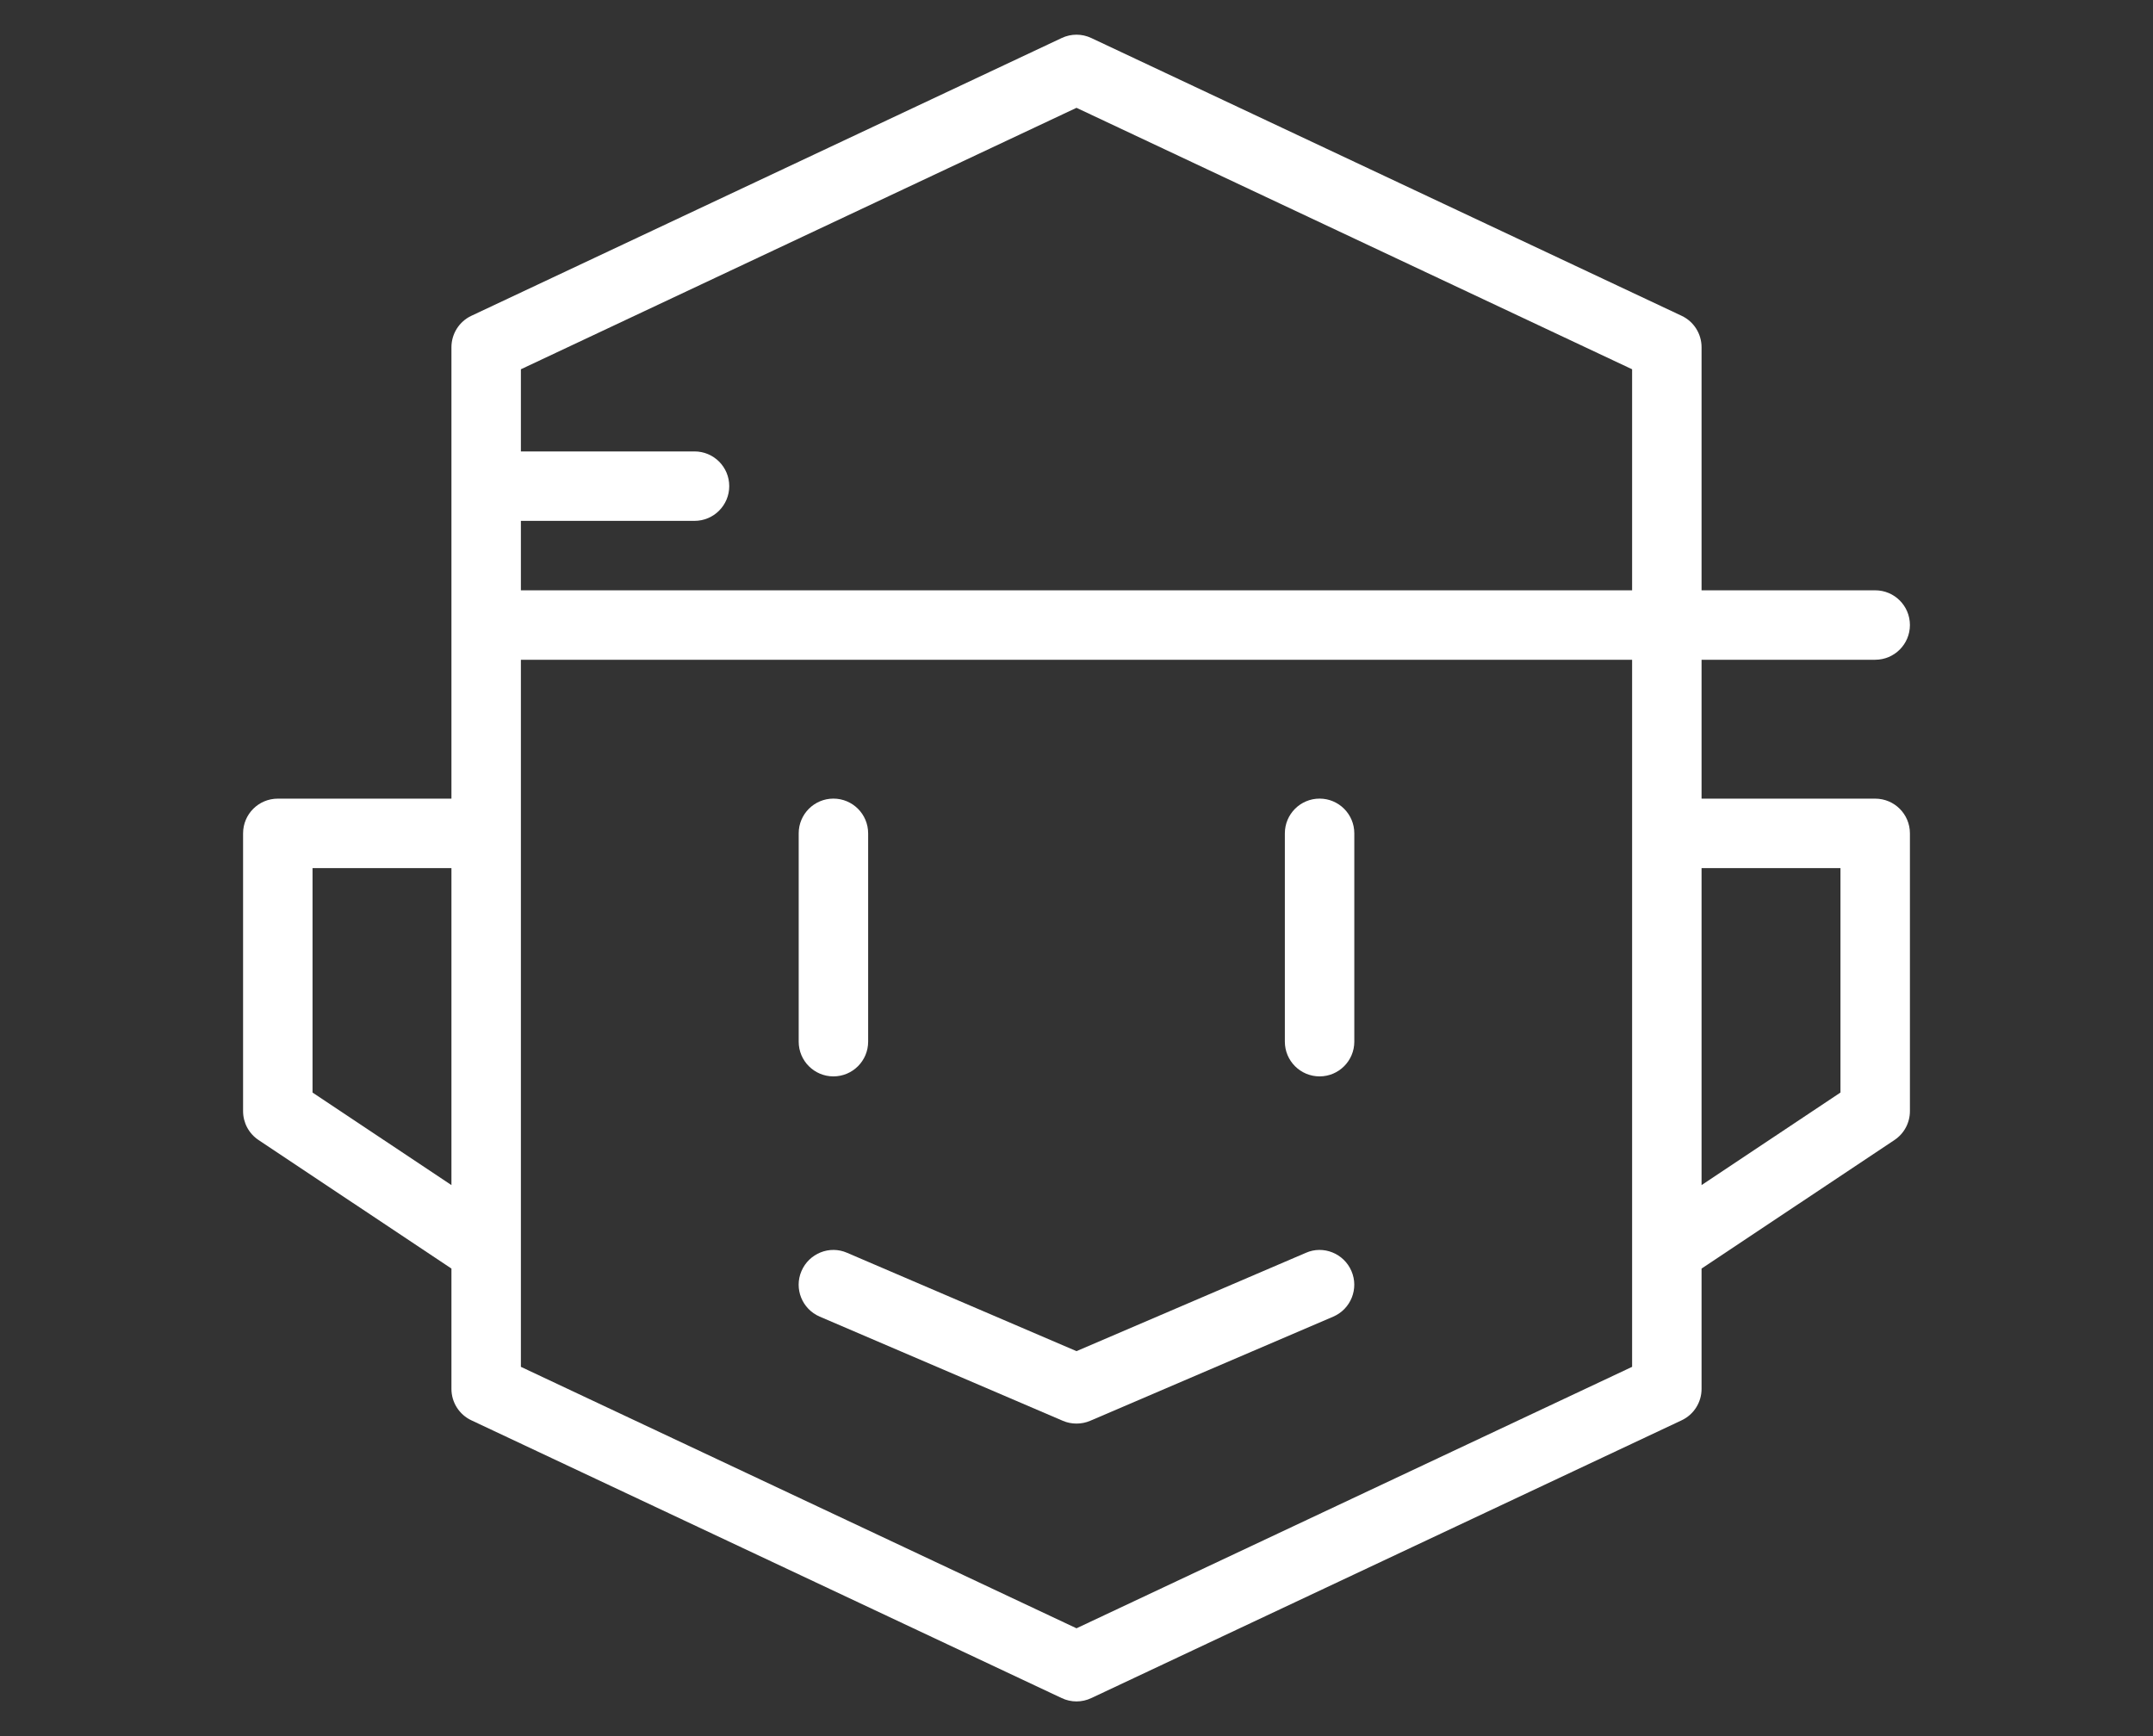 <?xml version="1.0" encoding="UTF-8" standalone="no"?>
<svg width="62px" height="50px" viewBox="0 0 62 50" version="1.1" xmlns="http://www.w3.org/2000/svg" xmlns:xlink="http://www.w3.org/1999/xlink" xmlns:sketch="http://www.bohemiancoding.com/sketch/ns">
    <rect x="0" y="0" width="62" height="50" fill="#333333" stroke="none"/>
    <!-- Generator: Sketch 3.5.1 (25234) - http://www.bohemiancoding.com/sketch -->
    <title>_assets/resources/icons/tabbar/me</title>
    <desc>Created with Sketch.</desc>
    <defs>
        <path d="M46,31.465 L42,34.131 L42,25.001 L46,25.001 L46,31.465 Z M40,39.365 L24,46.895 L8,39.365 L8,36.001 L8,24.001 L8,19.001 L40,19.001 L40,24.001 L40,36.001 L40,39.365 Z M2,31.465 L2,25.001 L6,25.001 L6,34.131 L2,31.465 Z M8,10.635 L24,3.105 L40,10.635 L40,17.001 L8,17.001 L8,15.001 L13,15.001 C13.552,15.001 14,14.553 14,14.001 C14,13.447 13.552,13.001 13,13.001 L8,13.001 L8,10.635 Z M47,23.001 L42,23.001 L42,19.001 L47,19.001 C47.552,19.001 48,18.553 48,18.001 C48,17.447 47.552,17.001 47,17.001 L42,17.001 L42,10.001 C42,9.613 41.776,9.259 41.426,9.095 L24.426,1.095 C24.156,0.967 23.844,0.967 23.574,1.095 L6.574,9.095 C6.224,9.259 6,9.613 6,10.001 L6,23.001 L1,23.001 C0.448,23.001 0,23.447 0,24.001 L0,32.001 C0,32.335 0.166,32.647 0.446,32.833 L6,36.535 L6,40.001 C6,40.387 6.224,40.741 6.574,40.905 L23.574,48.905 C23.708,48.969 23.854,49.001 24,49.001 C24.146,49.001 24.292,48.969 24.426,48.905 L41.426,40.905 C41.776,40.741 42,40.387 42,40.001 L42,36.535 L47.554,32.833 C47.834,32.647 48,32.335 48,32.001 L48,24.001 C48,23.447 47.552,23.001 47,23.001 L47,23.001 Z" id="path-1"></path>
        <path id="path-2" d="M30.606,36.081 L24,38.913 L17.394,36.081 C16.89,35.859 16.298,36.097 16.08,36.607 C15.862,37.113 16.098,37.701 16.606,37.919 L23.606,40.919 C23.73,40.973 23.866,40.999 24,40.999 C24.134,40.999 24.268,40.973 24.394,40.919 L31.394,37.919 C31.9,37.701 32.136,37.113 31.918,36.607 C31.7,36.097 31.106,35.859 30.606,36.081"></path>
        <path id="path-3" d="M31,31 C31.552,31 32,30.552 32,30 L32,24 C32,23.448 31.552,23 31,23 C30.448,23 30,23.448 30,24 L30,30 C30,30.552 30.448,31 31,31"></path>
        <path id="path-4" d="M17,31 C17.552,31 18,30.552 18,30 L18,24 C18,23.448 17.552,23 17,23 C16.448,23 16,23.448 16,24 L16,30 C16,30.552 16.448,31 17,31"></path>
    </defs>
    <g id="Page-1" stroke="none" stroke-width="1" fill="none" fill-rule="evenodd" sketch:type="MSPage">
        <g id="tabbar-icons" sketch:type="MSArtboardGroup" transform="translate(-186, 0)">
            <g id="me" sketch:type="MSLayerGroup" transform="translate(186, 0)">
                <g id="Icon" transform="translate(7, 0)">
                    <g id="Fill-206">
                        <use fill="#FFFFFF" fill-rule="evenodd" sketch:type="MSShapeGroup" xlink:href="#path-1"></use>
                        <use fill="none" xlink:href="#path-1"></use>
                    </g>
                    <g id="Fill-207">
                        <use fill="#FFFFFF" fill-rule="evenodd" sketch:type="MSShapeGroup" xlink:href="#path-2"></use>
                        <use fill="none" xlink:href="#path-2"></use>
                    </g>
                    <g id="Fill-208">
                        <use fill="#FFFFFF" fill-rule="evenodd" sketch:type="MSShapeGroup" xlink:href="#path-3"></use>
                        <use fill="none" xlink:href="#path-3"></use>
                    </g>
                    <g id="Fill-209">
                        <use fill="#FFFFFF" fill-rule="evenodd" sketch:type="MSShapeGroup" xlink:href="#path-4"></use>
                        <use fill="none" xlink:href="#path-4"></use>
                    </g>
                </g>
            </g>
        </g>
    </g>
</svg>